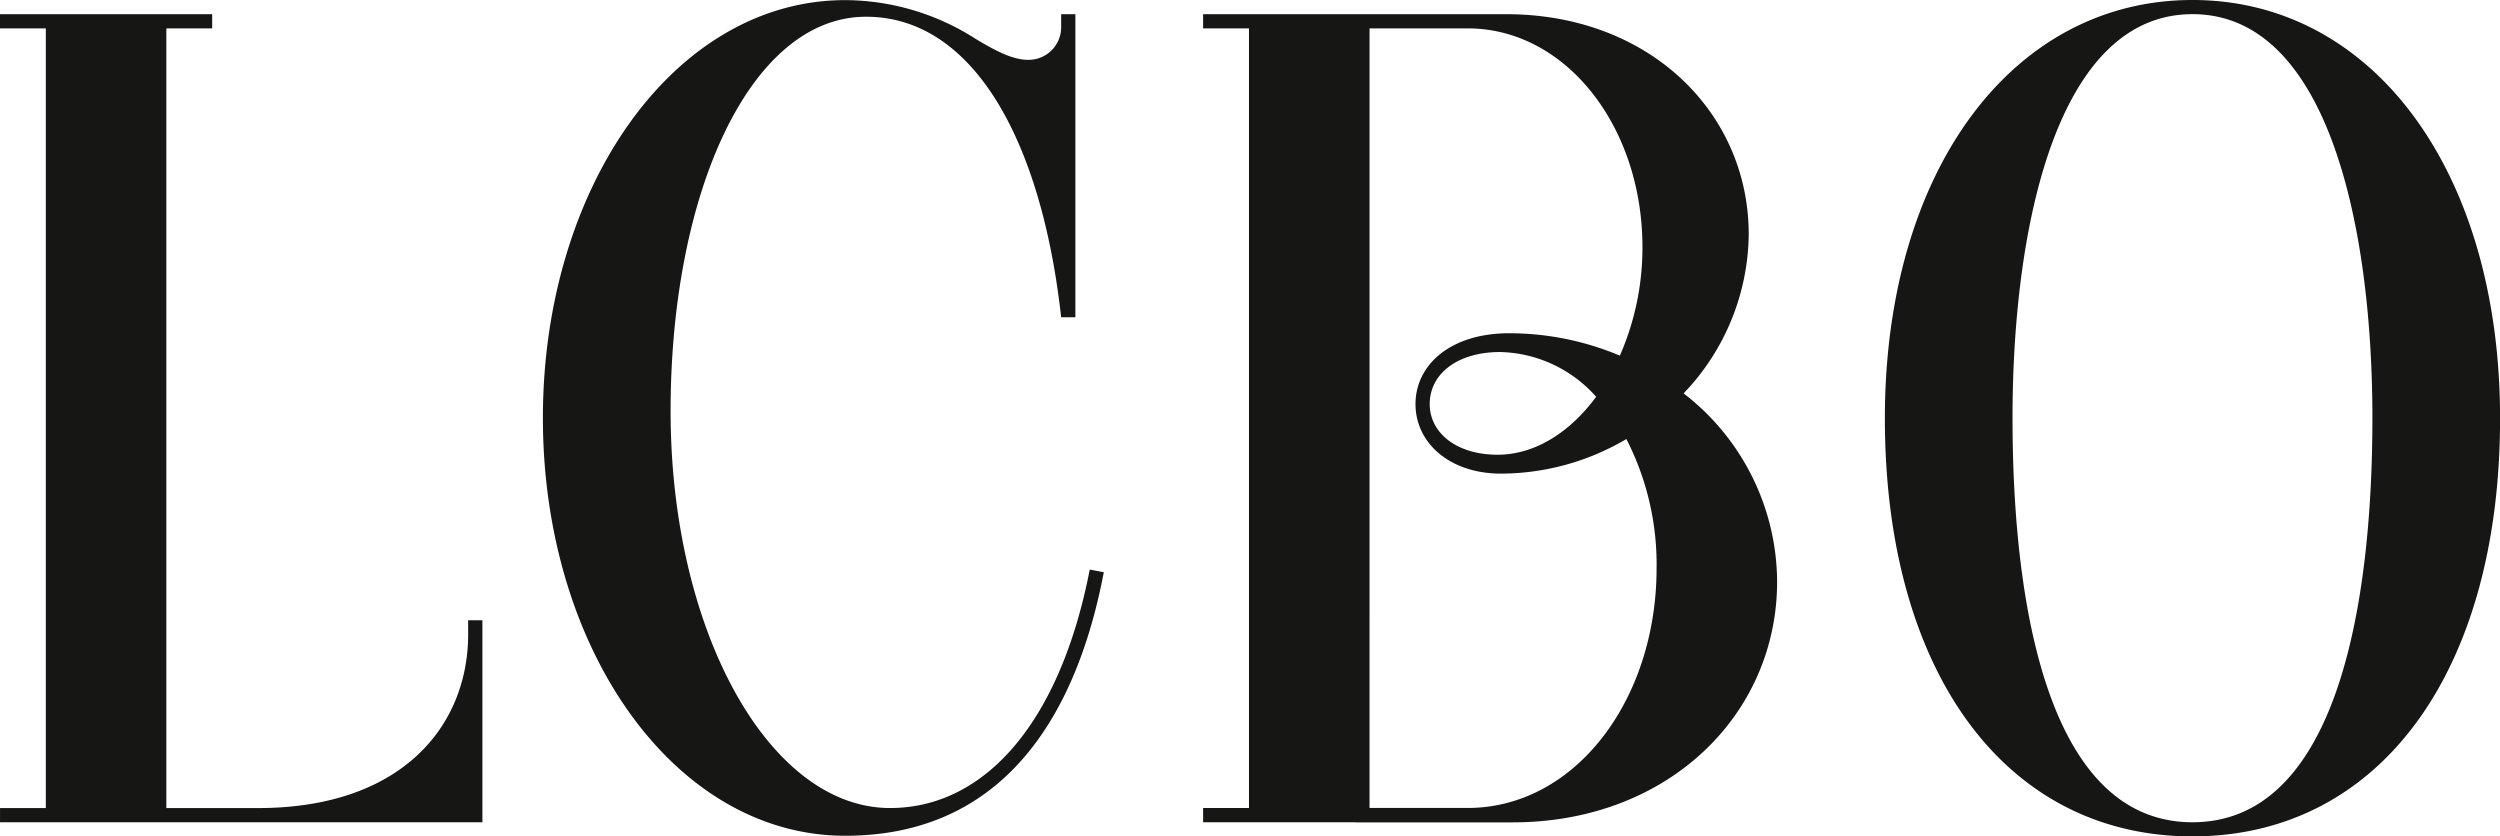 <svg xmlns="http://www.w3.org/2000/svg" width="333.981" height="111.733" viewBox="0 0 333.981 111.733"><path d="M1009.419,1657.5h-1.9v1.885c0,12.166-8.792,23.205-28.07,23.205H967.2V1578.433h6.123v-1.9H944.978v1.9H951.1V1682.59h-6.118v1.9h64.441V1657.5m116.6,27h21.027c20.8,0,35.338-14.409,35.338-32.172a31.929,31.929,0,0,0-12.494-25.136,31.148,31.148,0,0,0,8.7-21.246c0-16.242-13.243-29.412-32.4-29.412h-40.49v1.9h6.128V1682.58h-6.128v1.905h20.32Zm1.916-106.071h13.1c13.1,0,23.358,13.087,23.358,29.221a35.9,35.9,0,0,1-3.018,14.5,38.092,38.092,0,0,0-14.8-2.992c-7.847,0-12.5,4.241-12.5,9.462,0,5.206,4.589,9.291,11.421,9.291a33.1,33.1,0,0,0,16.75-4.623,36.722,36.722,0,0,1,4.036,17.236c0,17.7-10.947,32.051-25.248,32.051h-13.1Zm30.278,49.209c-3.5,4.76-8.184,7.748-13.175,7.748-5.529,0-9.065-2.954-9.065-6.764,0-4.04,3.693-6.956,9.417-6.956A17.661,17.661,0,0,1,1158.208,1627.642Zm79.658-53c-24.185,0-41.092,22.97-41.092,55.874,0,33.938,16.128,55.86,41.092,55.86s41.093-21.922,41.093-55.86C1278.959,1597.608,1262.056,1574.638,1237.866,1574.638Zm0,109.848c-19.067,0-24.039-28.344-24.039-54.023s5.98-53.934,24.039-53.934,24.038,28.246,24.038,53.934S1256.937,1684.486,1237.866,1684.486Zm-145.43-33.4-1.885-.357c-4.031,20.742-14.214,31.855-26.678,31.855-16.2,0-29.318-23.739-29.318-53.022s10.667-52.687,26.114-52.687c14.213,0,23.422,16.345,26.061,40.148h1.9v-40.491h-1.9v1.9a4.355,4.355,0,0,1-4.359,4.2c-1.808,0-3.728-.779-7.112-2.83a32.5,32.5,0,0,0-17.363-5.148c-22.844,0-40.4,24.994-40.4,55.825s17.559,55.811,40.4,55.811C1079.521,1686.283,1088.924,1669.562,1092.436,1651.087Z" transform="translate(-944.978 -1574.638)" fill="#161614"/></svg>